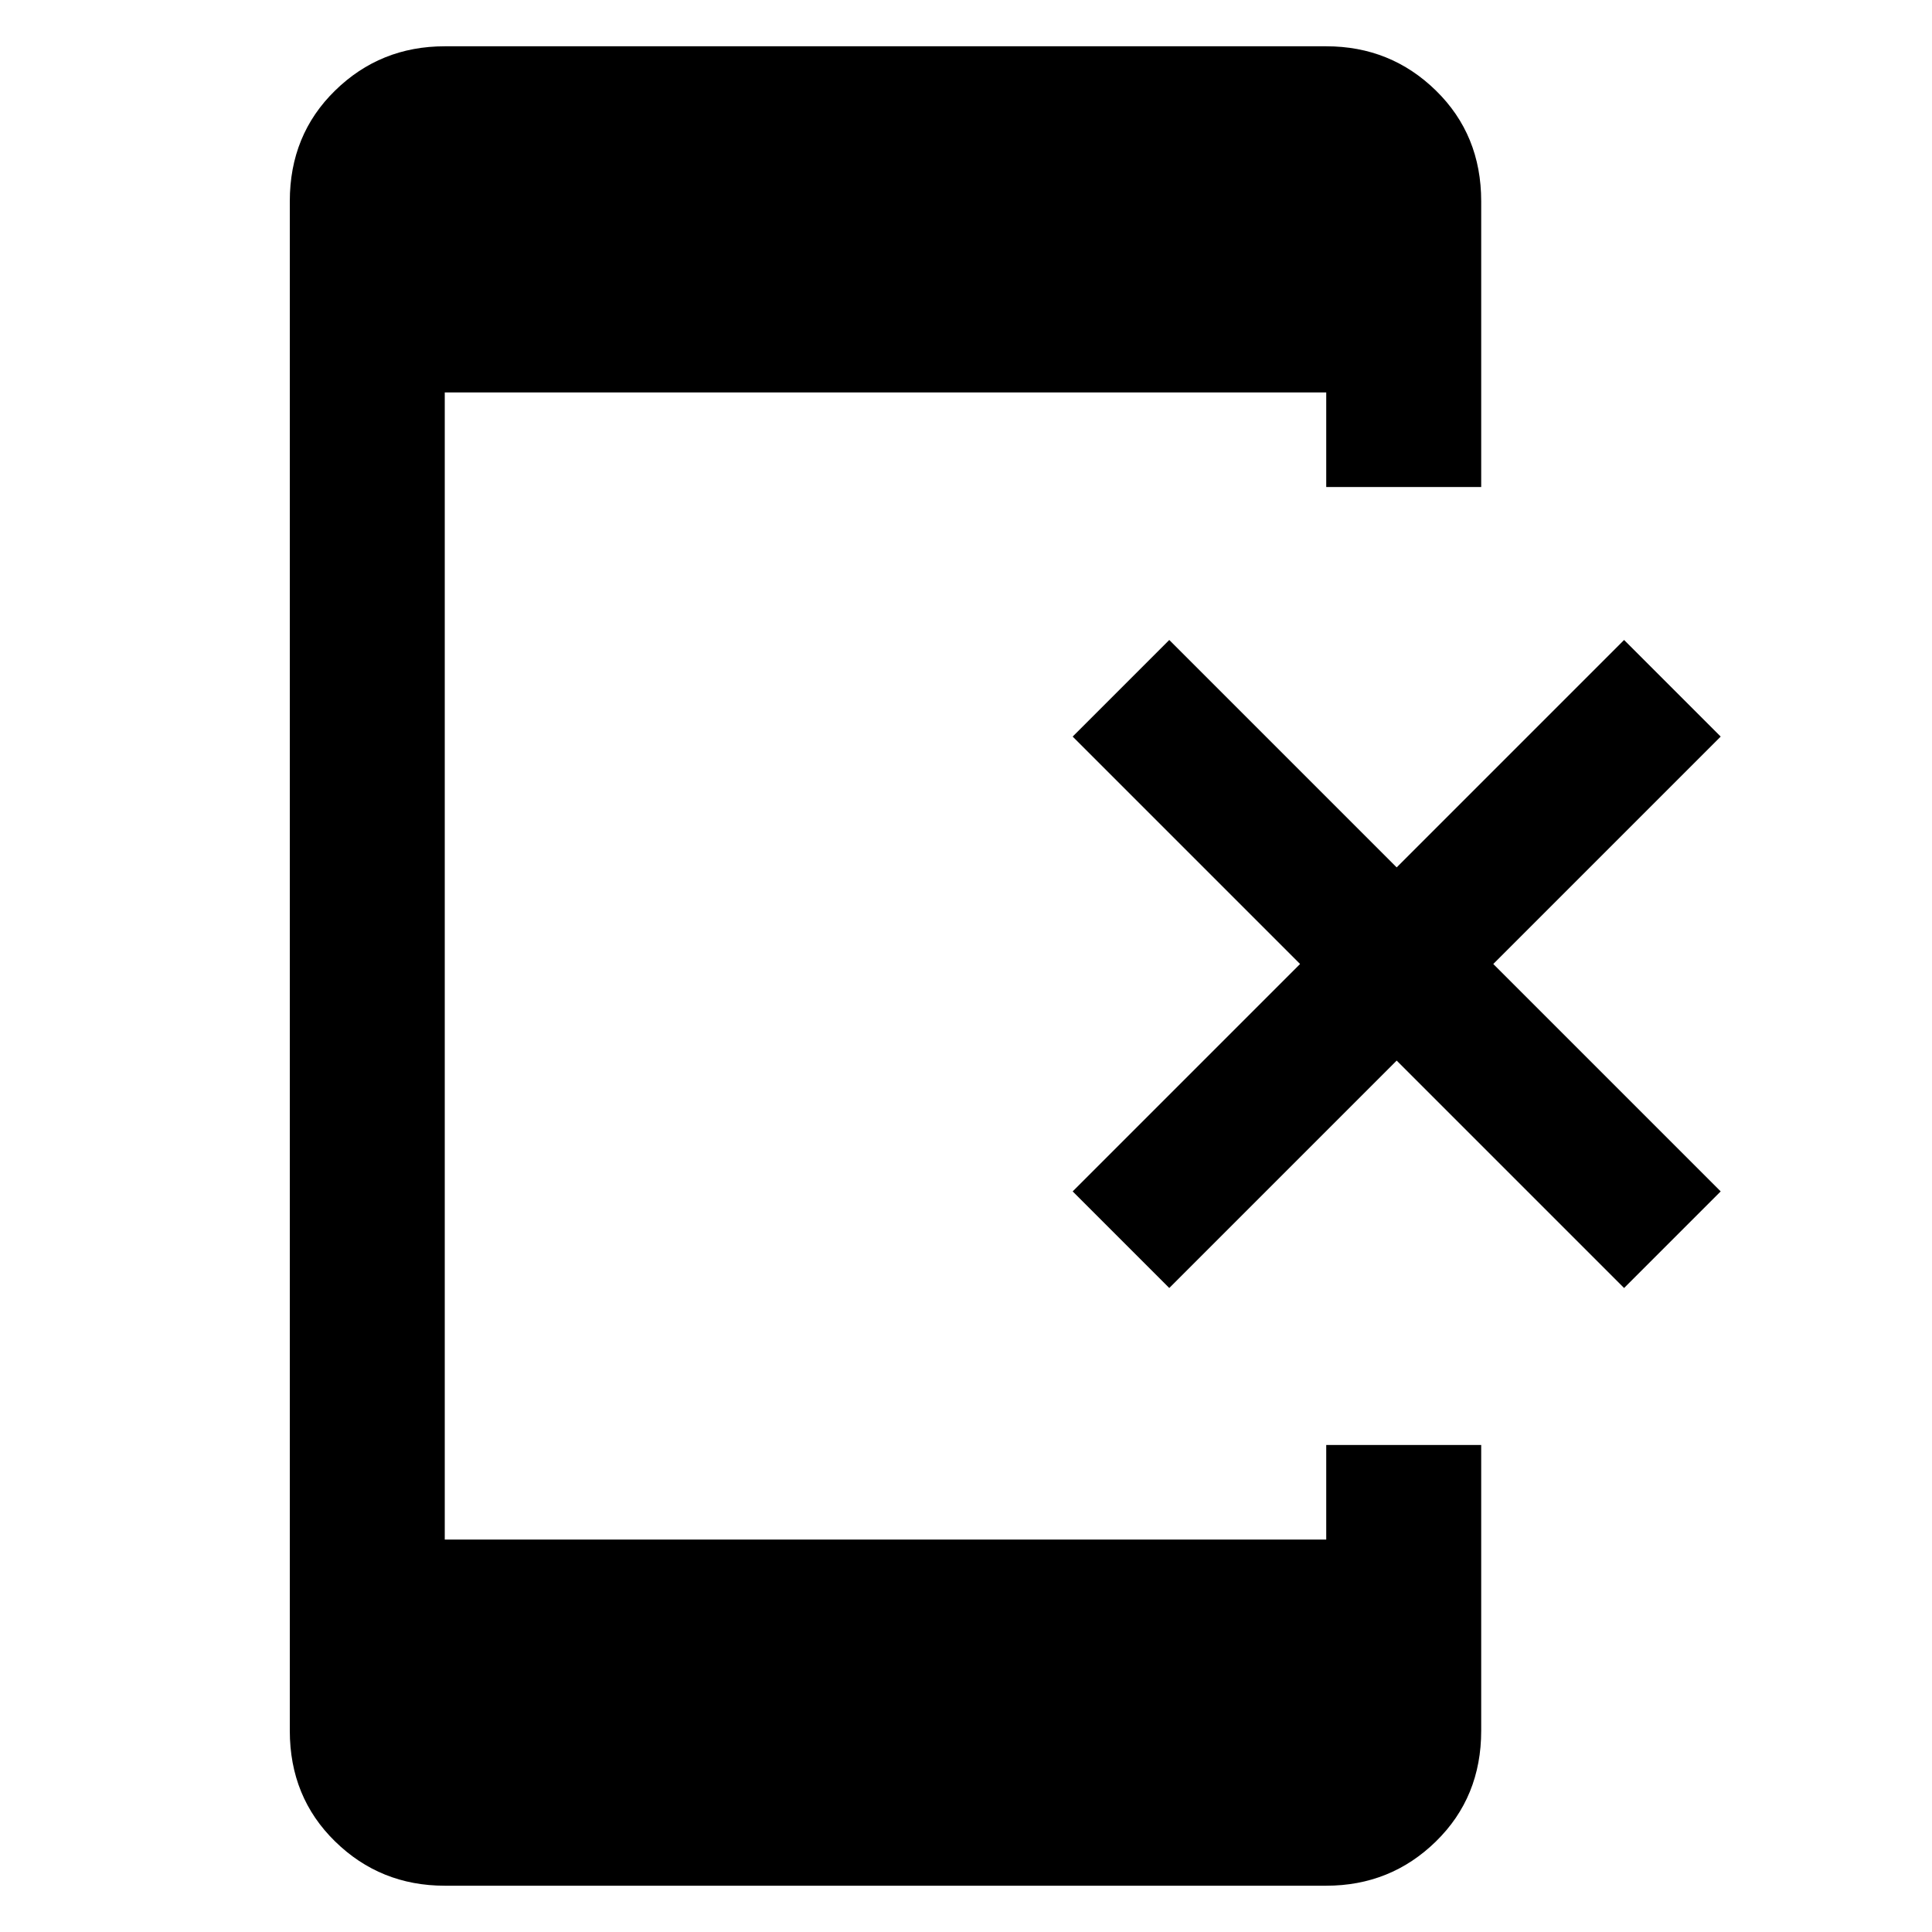 <svg xmlns="http://www.w3.org/2000/svg" height="48" width="48"><path d="m29.05 32-2.4-2.4 5.65-5.65-5.65-5.65 2.4-2.4 5.65 5.65 5.65-5.65 2.4 2.4-5.65 5.65 5.65 5.65-2.4 2.4-5.65-5.65Zm-18 14.85q-1.6 0-2.725-1.1T7.2 43V5q0-1.65 1.125-2.75t2.725-1.1h21.9q1.6 0 2.725 1.1T36.8 5v7.1h-3.85V9.75h-21.9v28.5h21.9V35.9h3.85V43q0 1.65-1.125 2.75t-2.725 1.1Z"/></svg>
